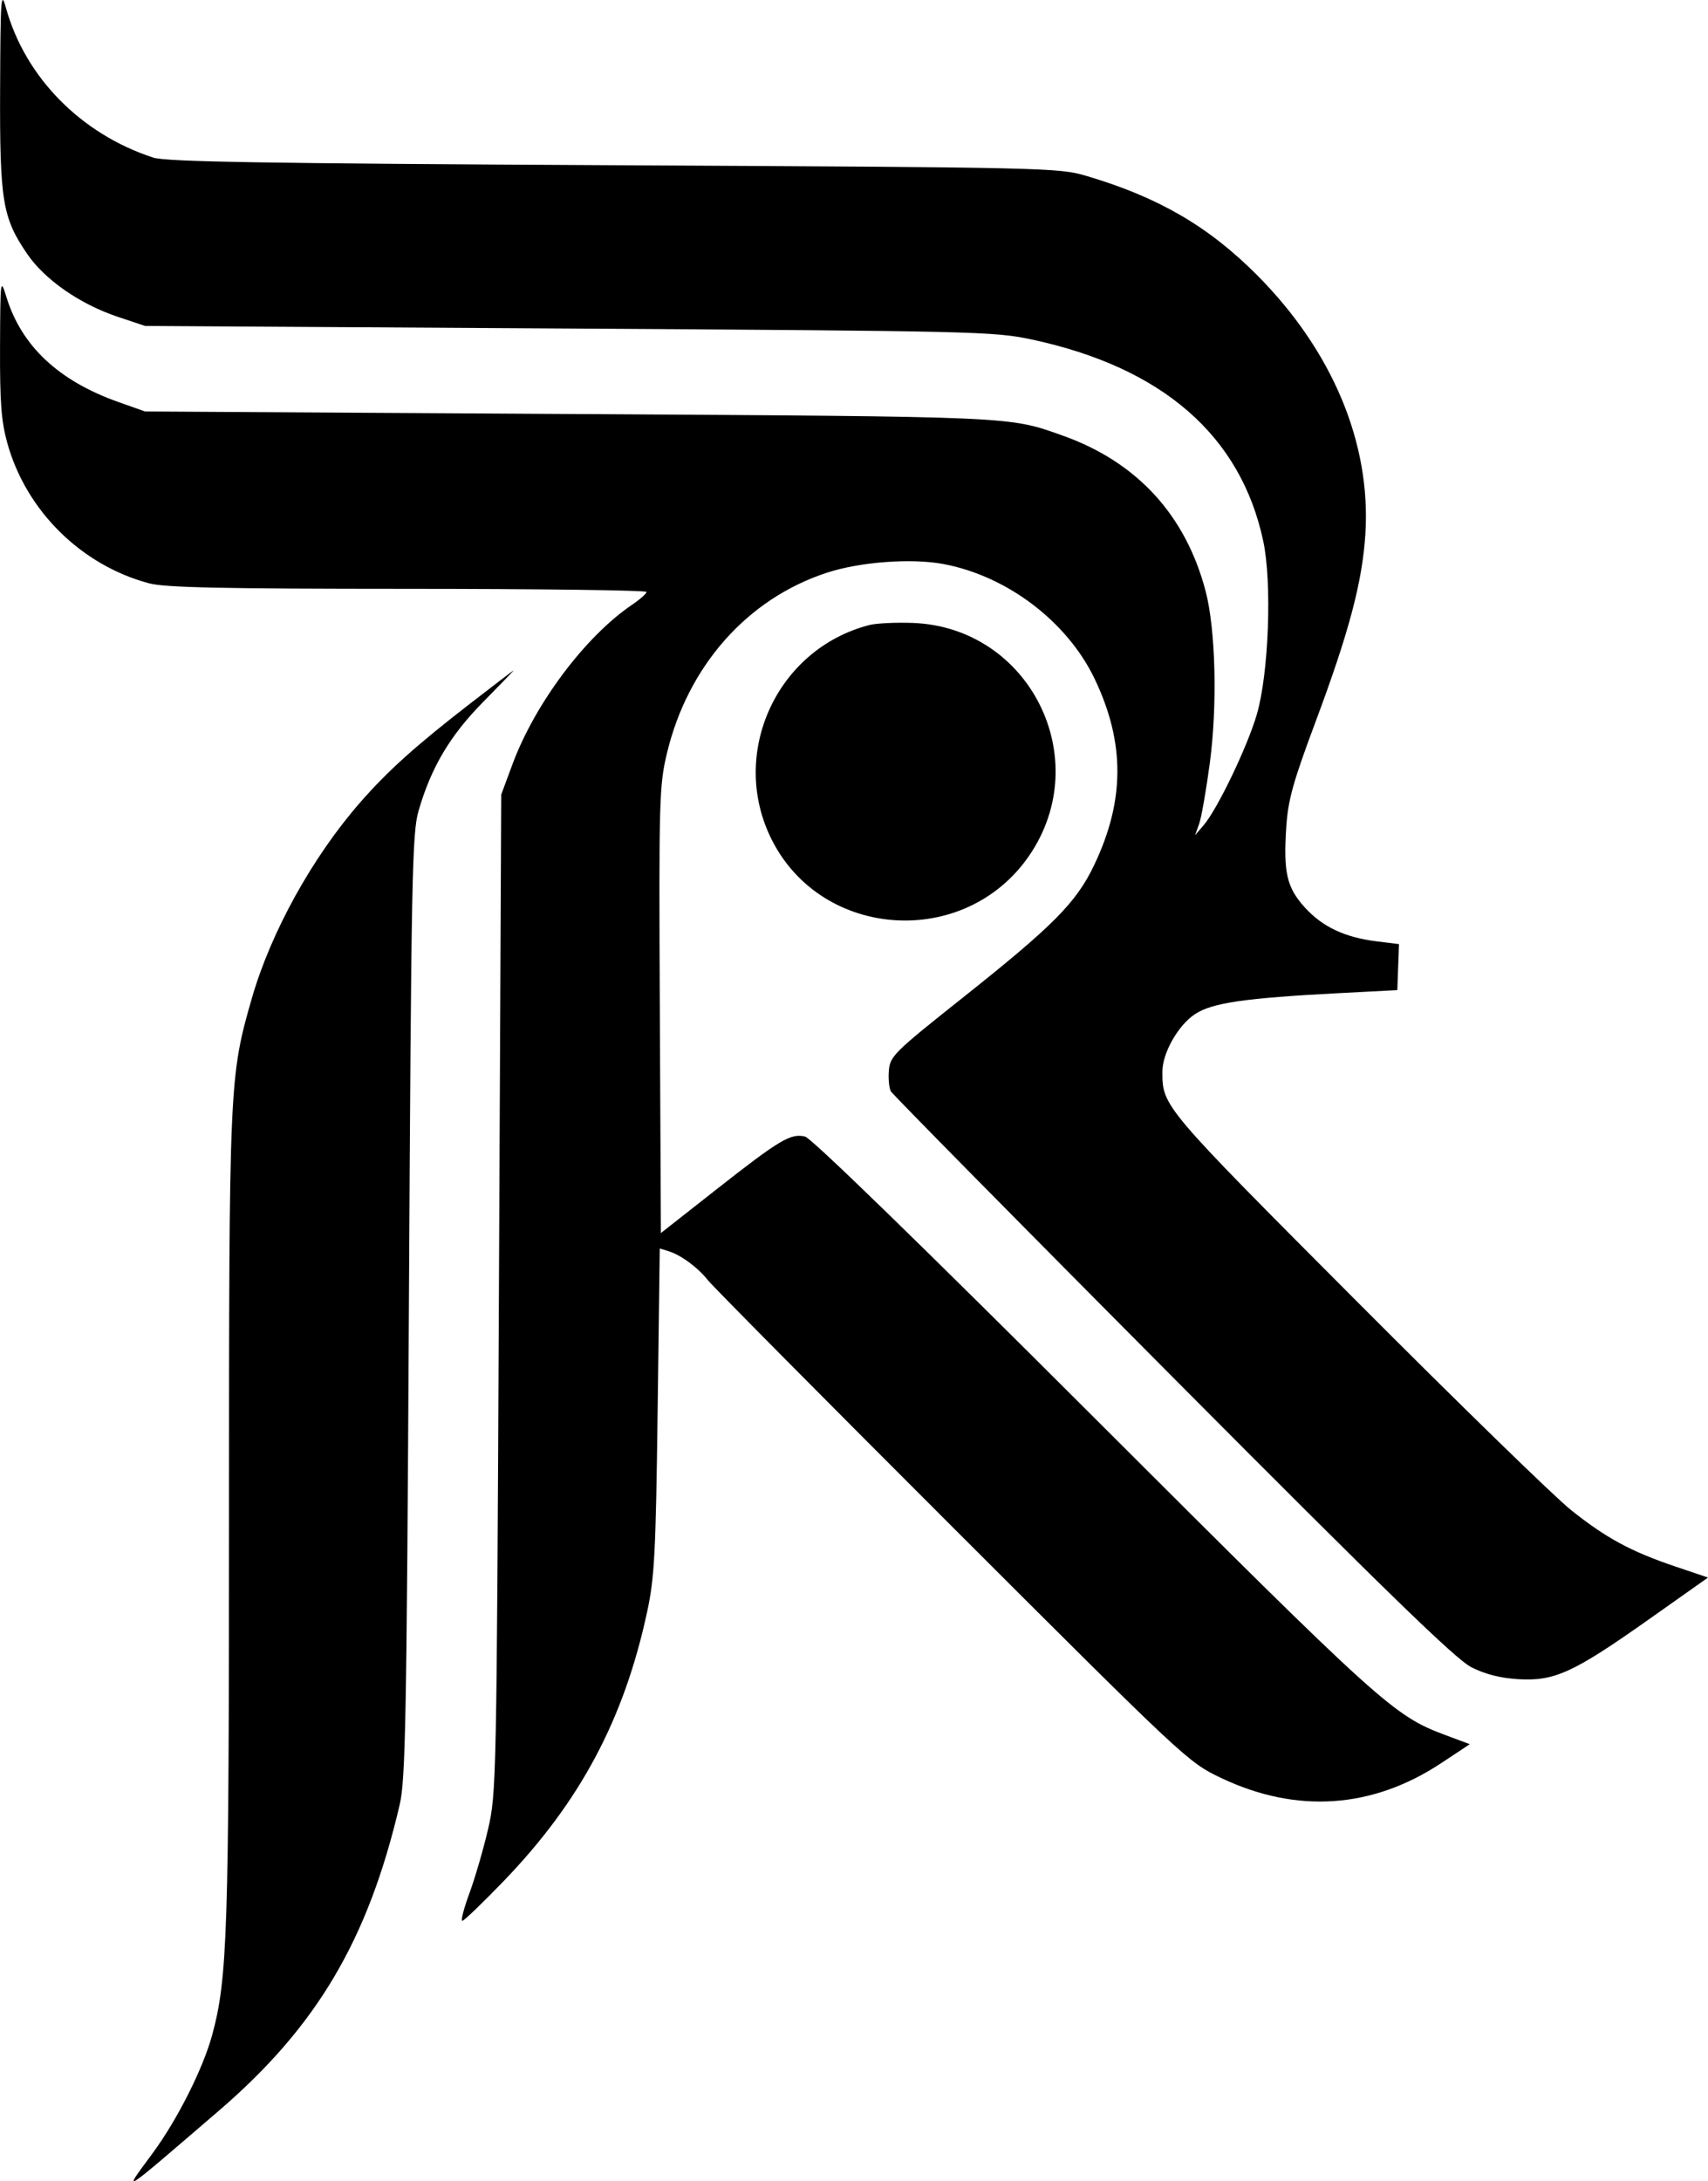 <svg fill="none" viewBox="0 0 130 166" xmlns="http://www.w3.org/2000/svg"><path clip-rule="evenodd" d="m.008 6.708c-.031 8.598.171 9.84 2.056 12.61 1.339 1.968 4.022 3.831 6.905 4.795l2.072.693 32.248.197c30.865.189 32.376.224 35.217.83 9.96 2.121 15.928 7.312 17.642 15.343.677 3.172.421 10.08-.487 13.19-.72 2.464-2.986 7.189-4.043 8.429l-.66.775.312-.87c.172-.479.538-2.571.815-4.65.584-4.396.44-10.17-.327-13.079-1.528-5.795-5.242-9.827-10.901-11.83-4.127-1.461-3.424-1.431-37.567-1.634l-32.248-.192-2.025-.717c-4.555-1.613-7.374-4.254-8.526-7.984-.457-1.48-.467-1.403-.488 3.765-.017 4.237.092 5.685.556 7.351 1.435 5.148 5.626 9.289 10.795 10.665 1.216.323 5.547.415 19.707.418 9.982.002 18.148.108 18.147.236-.001.128-.503.572-1.116.987-3.542 2.401-7.37 7.505-9.08 12.11l-.863 2.325-.176 37.973c-.172 37.051-.192 38.042-.825 40.764-.357 1.534-.997 3.731-1.421 4.882-.425 1.151-.667 2.092-.537 2.092.129 0 1.548-1.364 3.155-3.032 5.825-6.048 9.165-12.326 10.92-20.527.552-2.581.65-4.466.79-15.277l.16-12.332.666.206c.951.293 2.245 1.25 3.016 2.228.364.463 8.727 8.9 18.585 18.75 17.734 17.719 17.949 17.921 20.461 19.114 5.741 2.728 11.505 2.339 16.748-1.129l2.179-1.442-1.868-.698c-3.938-1.473-4.806-2.258-26.708-24.141-13.063-13.052-21.526-21.28-22.011-21.401-1.093-.273-1.928.224-6.775 4.034l-4.206 3.306-.081-16.955c-.076-15.992-.045-17.102.538-19.545 1.588-6.653 6.11-11.765 12.162-13.75 2.532-.83 6.432-1.123 8.88-.666 4.859.906 9.445 4.392 11.527 8.764 2.306 4.841 2.292 9.239-.044 14.138-1.369 2.871-3.105 4.62-10.081 10.161-5.147 4.088-5.458 4.396-5.549 5.484-.053.634.017 1.349.156 1.588.139.24 9.786 10.021 21.439 21.737 16.303 16.39 21.547 21.483 22.745 22.09 1.053.533 2.216.827 3.583.908 2.739.16 4.185-.501 9.868-4.516l4.557-3.22-2.461-.831c-3.397-1.148-5.273-2.161-7.953-4.294-1.263-1.005-8.631-8.182-16.373-15.949-14.738-14.786-14.738-14.786-14.743-17.413-.003-1.425 1.195-3.544 2.482-4.391 1.315-.866 3.789-1.224 11.054-1.603l4.346-.226.064-1.75.064-1.75-1.721-.214c-2.409-.299-4.11-1.104-5.448-2.578-1.368-1.506-1.636-2.656-1.415-6.066.137-2.114.498-3.418 2.239-8.079 2.541-6.801 3.555-10.628 3.786-14.281.436-6.913-2.514-13.95-8.268-19.72-3.683-3.692-7.494-5.906-12.948-7.521-2.135-.632-2.901-.649-35.987-.819-26.64-.137-34.071-.259-35.053-.579-5.504-1.793-9.754-6.115-11.217-11.409-.373-1.348-.415-.763-.44 6.125zm66.164 40.86c-7.095 1.823-10.729 9.855-7.412 16.378 3.864 7.598 14.726 8.25 19.573 1.173 5.05-7.371.037-17.385-8.865-17.711-1.289-.047-2.772.025-3.296.159zm-30.376 5.968c-4.138 3.203-6.256 5.106-8.356 7.503-3.651 4.169-6.819 9.889-8.27 14.93-1.719 5.974-1.738 6.403-1.74 39.568-.002 31.561-.115 35.034-1.278 39.324-.697 2.572-2.654 6.458-4.545 9.024-2.314 3.142-2.61 3.332 5.029-3.23 7.483-6.428 11.384-13.024 13.785-23.308.446-1.91.53-6.469.702-37.974.178-32.638.243-35.968.734-37.663.957-3.306 2.395-5.731 4.921-8.292 1.303-1.321 2.347-2.402 2.321-2.402-.026 0-1.512 1.134-3.303 2.521z" fill="#000" fill-rule="evenodd"/></svg>